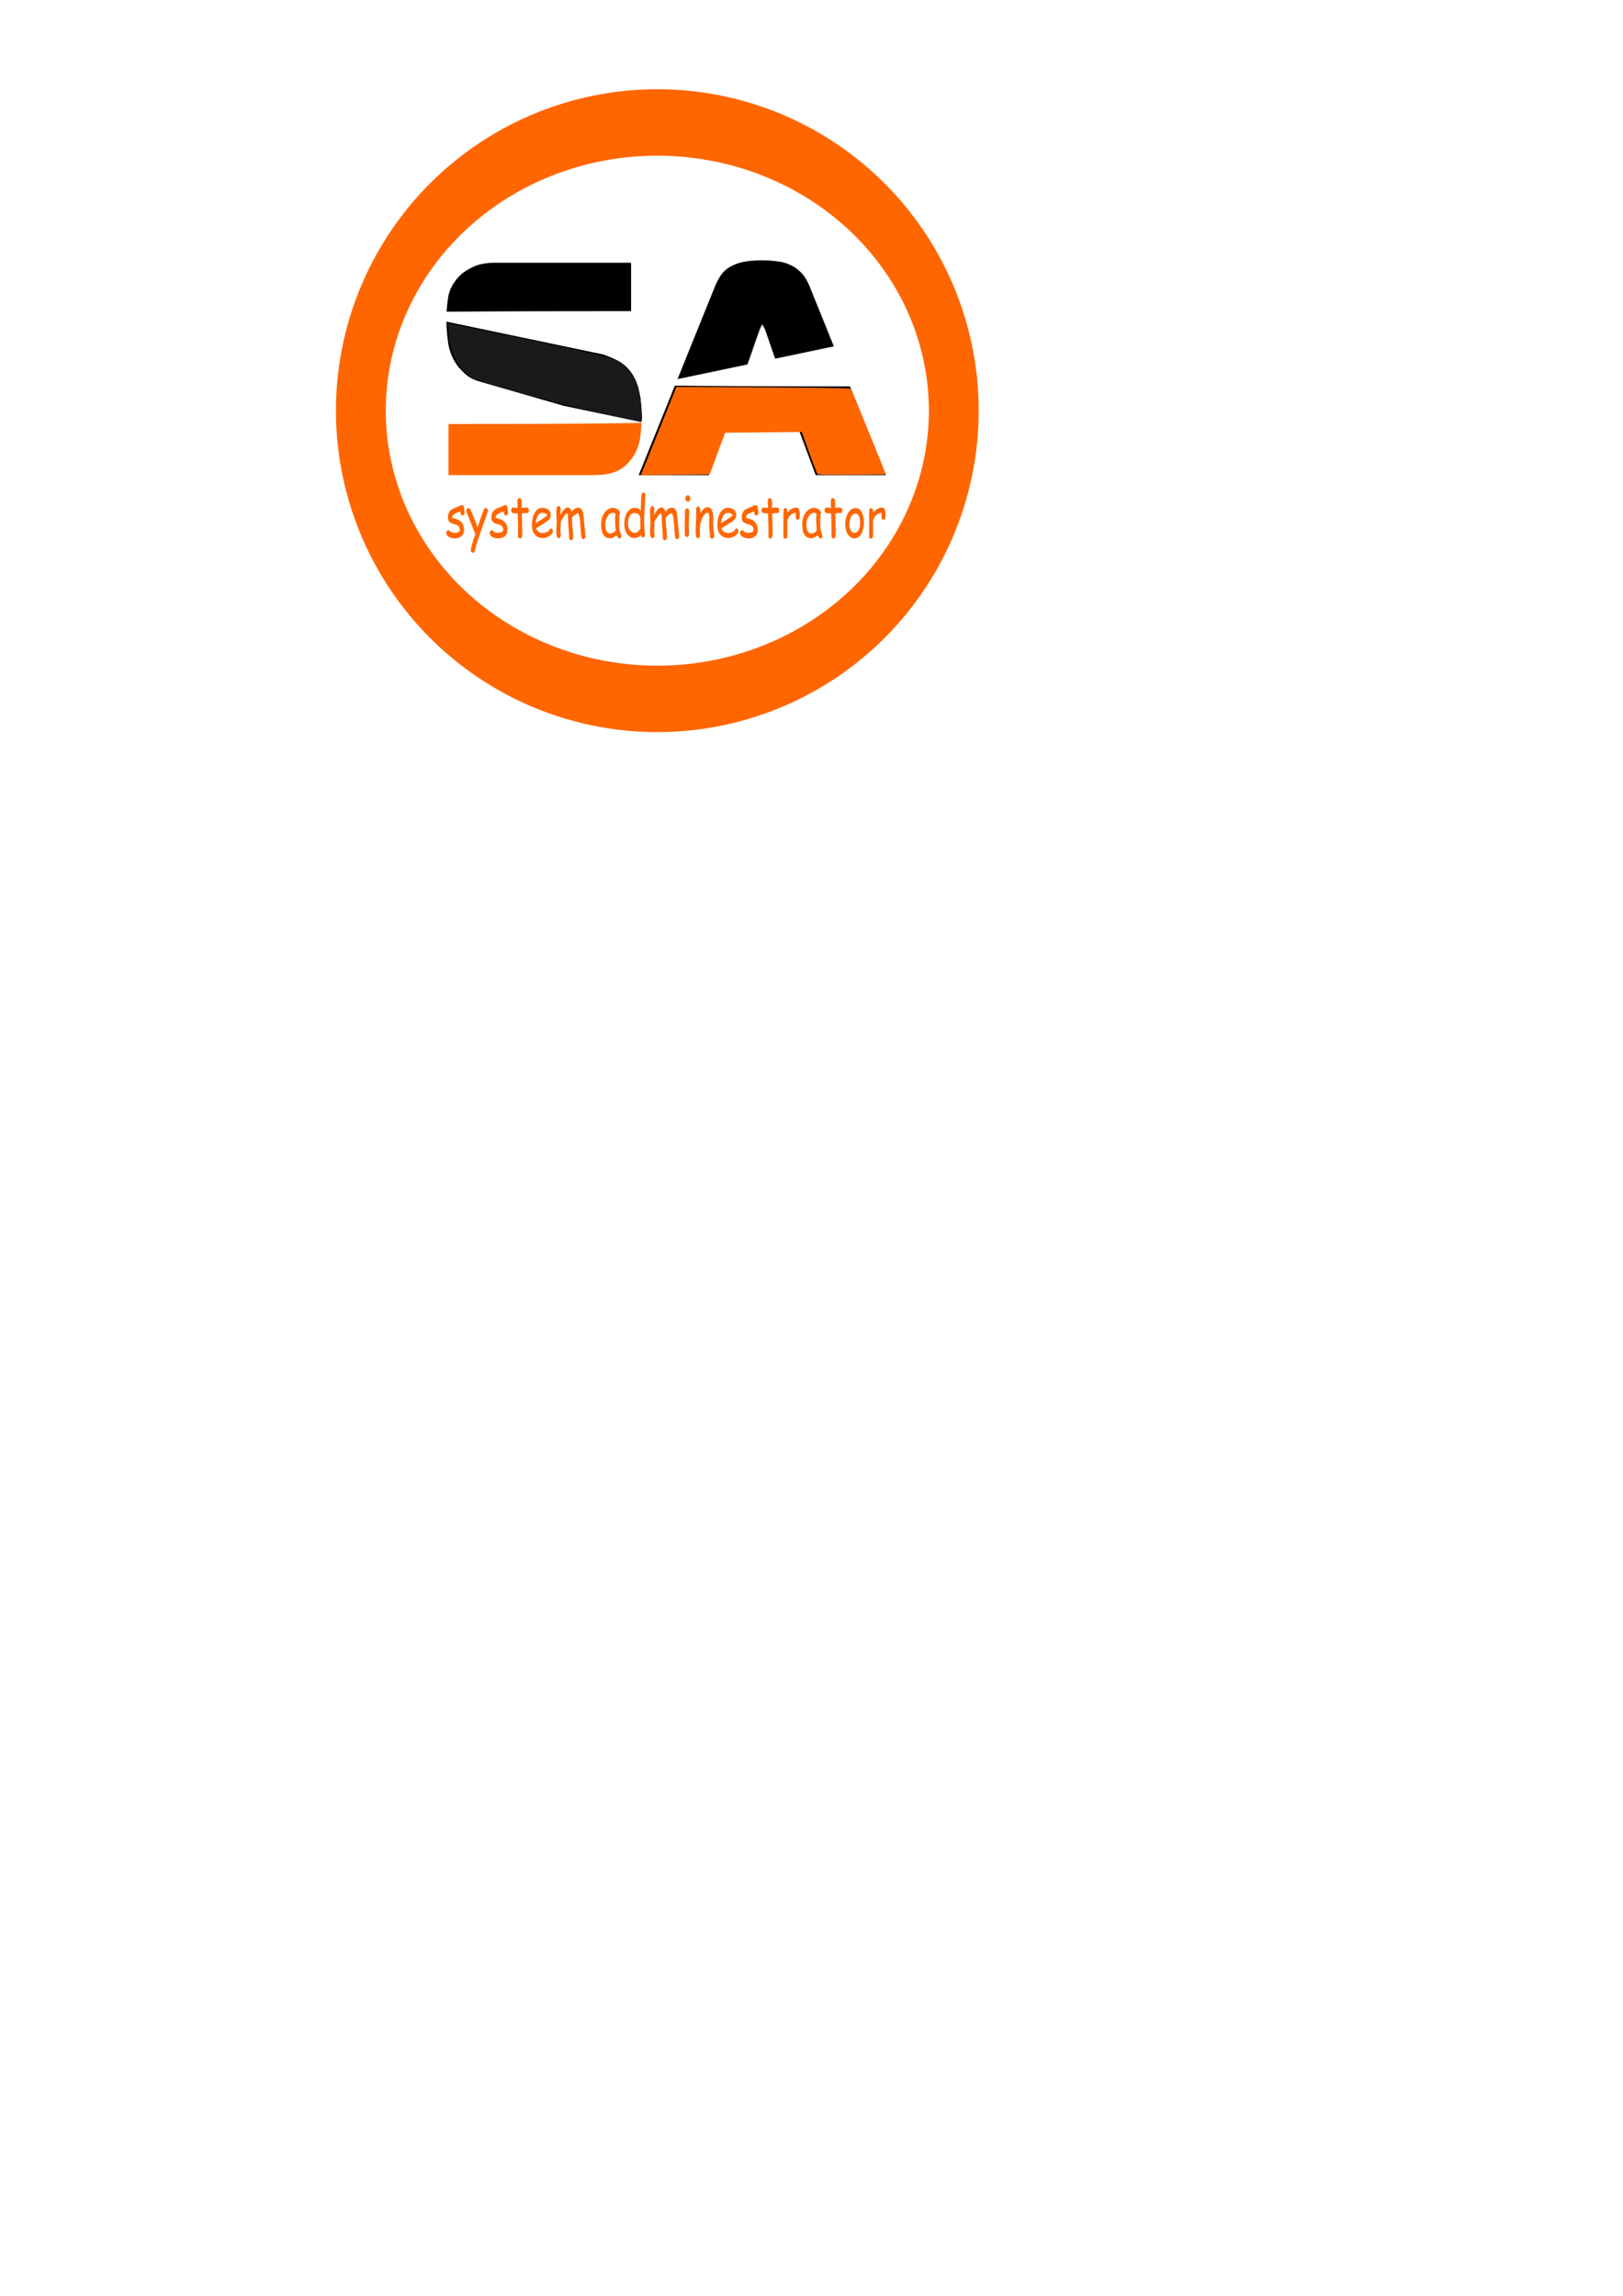 <?xml version="1.0" encoding="UTF-8" standalone="no"?>
<!-- Created with Inkscape (http://www.inkscape.org/) -->

<svg
   width="210mm"
   height="297mm"
   viewBox="0 0 210 297"
   version="1.1"
   id="svg5"
   inkscape:version="1.2.2 (732a01da63, 2022-12-09)"
   sodipodi:docname="Логотип.svg"
   xmlns:inkscape="http://www.inkscape.org/namespaces/inkscape"
   xmlns:sodipodi="http://sodipodi.sourceforge.net/DTD/sodipodi-0.dtd"
   xmlns="http://www.w3.org/2000/svg"
   xmlns:svg="http://www.w3.org/2000/svg">
  <sodipodi:namedview
     id="namedview7"
     pagecolor="#ffffff"
     bordercolor="#000000"
     borderopacity="0.25"
     inkscape:showpageshadow="2"
     inkscape:pageopacity="0.0"
     inkscape:pagecheckerboard="0"
     inkscape:deskcolor="#d1d1d1"
     inkscape:document-units="mm"
     showgrid="false"
     inkscape:lockguides="false"
     inkscape:zoom="1.4994291"
     inkscape:cx="279.10622"
     inkscape:cy="181.40237"
     inkscape:window-width="1920"
     inkscape:window-height="1017"
     inkscape:window-x="-8"
     inkscape:window-y="-8"
     inkscape:window-maximized="1"
     inkscape:current-layer="layer1" />
  <defs
     id="defs2">
    <rect
       x="118.019"
       y="128.748"
       width="55.244"
       height="-0.432"
       id="rect113" />
    <filter
       inkscape:label="Velvet Bumps"
       inkscape:menu="Bumps"
       inkscape:menu-tooltip="Gives Smooth Bumps velvet like"
       style="color-interpolation-filters:sRGB;"
       id="filter2404"
       x="-0.043"
       y="-0.166"
       width="1.087"
       height="1.331">
      <feGaussianBlur
         stdDeviation="1"
         result="result3"
         id="feGaussianBlur2394" />
      <feBlend
         in2="result3"
         result="result5"
         mode="screen"
         in="SourceGraphic"
         id="feBlend2396" />
      <feGaussianBlur
         stdDeviation="1"
         result="result7"
         id="feGaussianBlur2398" />
      <feConvolveMatrix
         order="3 3"
         kernelMatrix="2 0 0 1 1 -1 0 0 -2 "
         targetX="1"
         targetY="1"
         result="result8"
         id="feConvolveMatrix2400" />
      <feBlend
         mode="darken"
         in="result7"
         result="result6"
         in2="result8"
         id="feBlend2402" />
    </filter>
    <filter
       inkscape:label="Velvet Bumps"
       inkscape:menu="Bumps"
       inkscape:menu-tooltip="Gives Smooth Bumps velvet like"
       style="color-interpolation-filters:sRGB;"
       id="filter2488"
       x="-0.052"
       y="-0.067"
       width="1.104"
       height="1.134">
      <feGaussianBlur
         stdDeviation="1"
         result="result3"
         id="feGaussianBlur2478" />
      <feBlend
         in2="result3"
         result="result5"
         mode="screen"
         in="SourceGraphic"
         id="feBlend2480" />
      <feGaussianBlur
         stdDeviation="1"
         result="result7"
         id="feGaussianBlur2482" />
      <feConvolveMatrix
         order="3 3"
         kernelMatrix="2 0 0 1 1 -1 0 0 -2 "
         targetX="1"
         targetY="1"
         result="result8"
         id="feConvolveMatrix2484" />
      <feBlend
         mode="darken"
         in="result7"
         result="result6"
         in2="result8"
         id="feBlend2486" />
    </filter>
  </defs>
  <g
     inkscape:label="Слой 1"
     inkscape:groupmode="layer"
     id="layer1">
    <g
       id="g11758"
       transform="translate(-22.502,-0.274)">
      <g
         id="g6076"
         transform="translate(43.623,21.704)">
        <g
           id="g1199"
           transform="matrix(0.809,0,0,0.795,-19.907,-13)">
          <path
             style="font-size:48.26px;font-family:ft40;-inkscape-font-specification:ft40;fill:#ff6600;stroke-width:0.754"
             d="m 101.098,58.194 c -1.25,0.058 -6.762,0.186 -30.874,0.204 v 8.314 h 22.643 c 0.566,0 1.133,-0.017 1.699,-0.05 0.598,-0.033 1.179,-0.132 1.745,-0.296 0.598,-0.165 1.164,-0.428 1.699,-0.79 0.535,-0.362 1.038,-0.872 1.509,-1.53 0.755,-1.053 1.211,-2.205 1.368,-3.456 0.107,-0.853 0.177,-1.65 0.211,-2.396 z"
             id="path2343" />
          <path
             style="font-size:48.26px;font-family:ft40;-inkscape-font-specification:ft40;stroke-width:0.754"
             d="m 69.899,41.733 c 0.021,1.13 0.114,2.298 0.278,3.503 0.22,1.382 0.724,2.616 1.51,3.703 0.346,0.461 0.817,0.955 1.415,1.482 0.598,0.494 1.384,0.872 2.359,1.135 l 12.784,3.752 c 0.106,0.033 0.209,0.068 0.311,0.103 l 12.548,2.674 c 0.013,-0.309 0.02,-0.61 0.02,-0.9 0,-0.592 -0.031,-1.234 -0.094,-1.925 -0.032,-0.691 -0.126,-1.383 -0.283,-2.074 C 100.62,52.46 100.4,51.769 100.085,51.111 99.771,50.419 99.362,49.81 98.859,49.284 98.262,48.658 97.522,48.148 96.642,47.753 96.05,47.478 95.489,47.251 94.958,47.072 Z"
             id="path2330" />
          <path
             style="font-size:48.26px;font-family:ft40;-inkscape-font-specification:ft40;stroke-width:0.754"
             d="m 77.631,32.152 c -1.415,0 -2.579,0.23 -3.491,0.691 -0.912,0.428 -1.636,0.921 -2.17,1.481 -0.975,1.02 -1.573,2.156 -1.793,3.407 -0.126,0.834 -0.208,1.63 -0.25,2.391 5.072,-0.049 13.817,-0.093 29.498,-0.094 v -7.876 z"
             id="path2327" />
          <path
             style="font-size:48.26px;font-family:ft40;-inkscape-font-specification:ft40;stroke-width:0.754"
             d="m 106.436,52.151 -5.784,14.561 h 11.227 l 2.595,-7.11 h 11.888 l 2.595,7.11 h 11.227 l -5.735,-14.438 c -15.972,-0.01 -24.004,-0.067 -28.012,-0.123 z"
             id="path2324" />
          <path
             style="font-size:48.26px;font-family:ft40;-inkscape-font-specification:ft40;stroke-width:0.754"
             d="m 120.417,31.757 c -1.289,0 -2.359,0.099 -3.208,0.297 -0.818,0.197 -1.509,0.477 -2.075,0.839 -0.566,0.362 -1.022,0.806 -1.368,1.333 -0.346,0.527 -0.644,1.103 -0.896,1.728 l -6.01,15.13 11.182,-2.382 1.951,-5.737 c 0.063,-0.132 0.126,-0.28 0.189,-0.444 0.094,-0.197 0.173,-0.296 0.236,-0.296 0.063,0 0.126,0.099 0.189,0.296 0.094,0.165 0.173,0.313 0.236,0.444 l 1.63,4.793 9.388,-2 -3.894,-9.804 c -0.377,-0.955 -0.849,-1.712 -1.415,-2.271 -0.535,-0.56 -1.132,-0.971 -1.793,-1.234 -0.629,-0.296 -1.321,-0.477 -2.075,-0.543 -0.723,-0.099 -1.478,-0.148 -2.264,-0.148 z"
             id="path2321" />
          <path
             style="fill:#ff6600;stroke-width:0.827"
             d="m 382.191,249.055 c 0.616,-1.486 5.455,-13.675 10.752,-27.088 l 9.631,-24.387 52.301,0.267 c 28.765,0.147 52.552,0.519 52.86,0.827 0.308,0.308 5.228,12.278 10.934,26.6 l 10.374,26.041 -20.384,0.221 c -11.211,0.122 -20.633,-0.064 -20.938,-0.413 -0.304,-0.349 -2.562,-6.31 -5.016,-13.246 l -4.463,-12.611 -23.128,0.211 -23.128,0.211 -4.663,12.814 -4.663,12.814 -20.793,0.221 -20.793,0.221 z"
             id="path2318"
             transform="scale(0.265)" />
          <path
             style="fill:#b3b3b3;stroke-width:0.827;filter:url(#filter2404)"
             d="m 265.027,147.358 c 1.76,-12.229 5.857,-18.067 16.048,-22.866 l 4.547,-2.141 44.848,-0.234 44.848,-0.234 v 14.494 14.494 h -55.398 -55.398 z"
             id="path2315"
             transform="scale(0.265)" />
          <path
             style="fill:#999999;stroke-width:0.827;filter:url(#filter2488)"
             d="m 405.078,191.84 c 0,-0.201 5.242,-13.609 11.65,-29.796 7.37,-18.618 12.612,-30.692 14.268,-32.863 5.02,-6.582 14.589,-9.477 28.231,-8.541 8.971,0.616 16.426,3.774 20.016,8.481 2.557,3.353 18.604,42.555 17.746,43.352 -0.461,0.428 -31.958,7.333 -33.449,7.333 -0.251,0 -1.654,-3.627 -3.118,-8.06 -1.464,-4.433 -3.215,-9.154 -3.891,-10.491 -1.156,-2.285 -1.296,-2.34 -2.338,-0.915 -0.61,0.834 -2.656,6.206 -4.547,11.938 -1.891,5.732 -3.672,10.671 -3.956,10.975 -0.412,0.441 -38.626,8.954 -40.192,8.954 -0.23,0 -0.419,-0.165 -0.419,-0.366 z"
             id="path2338"
             transform="scale(0.265)" />
          <path
             style="fill:#1a1a1a;stroke-width:0.827"
             d="m 356.717,213.689 c -19.772,-4.297 -68.221,-17.685 -75.836,-20.957 -7.899,-3.393 -14.196,-13.898 -15.637,-26.084 -0.494,-4.175 -0.743,-7.745 -0.555,-7.933 0.643,-0.643 93.669,19.467 97.949,21.175 12.395,4.945 17.522,13.411 18.917,31.238 0.551,7.041 0.488,7.529 -0.964,7.472 -0.854,-0.033 -11.598,-2.243 -23.874,-4.911 z"
             id="path2309"
             transform="scale(0.265)" />
        </g>
        <g
           aria-label="
system adminestrator"
           transform="matrix(0.699,0,0,0.92,-19.998,-13)"
           id="text1255"
           style="font-size:7.978px;font-family:Arial;-inkscape-font-specification:Arial;fill:#ff6600;stroke-width:0.427">
          <path
             d="m 84.01,63.317 q -0.214,0 -0.3,-0.144 -0.058,-0.101 -0.101,-0.421 -0.292,0.074 -0.9,0.273 -0.627,0.249 -0.631,0.615 0.117,0.043 0.23,0.062 0.896,0.16 1.332,0.44 0.635,0.409 0.635,1.184 0,0.635 -0.549,0.958 -0.456,0.265 -1.153,0.265 -0.51,0 -0.974,-0.171 -0.6,-0.218 -0.6,-0.608 0,-0.156 0.121,-0.273 0.125,-0.117 0.28,-0.117 0.121,0 0.312,0.187 0.093,0.09 0.421,0.148 0.261,0.047 0.44,0.047 0.327,0 0.577,-0.078 0.362,-0.113 0.362,-0.358 0,-0.53 -0.74,-0.717 l -0.405,-0.09 q -0.518,-0.113 -0.736,-0.265 -0.316,-0.218 -0.316,-0.658 0,-0.814 0.767,-1.161 0.234,-0.105 0.748,-0.249 0.514,-0.148 0.736,-0.249 0.16,-0.07 0.347,-0.07 0.168,0 0.273,0.109 0.109,0.109 0.109,0.284 0,0.113 0.047,0.331 0.051,0.218 0.051,0.331 0,0.175 -0.109,0.284 -0.105,0.109 -0.273,0.109 z"
             id="path2288" />
          <path
             d="m 88.661,62.841 -1.348,2.914 q -0.499,1.063 -0.764,1.78 l -0.257,0.756 q -0.101,0.28 -0.351,0.28 -0.164,0 -0.284,-0.109 -0.117,-0.105 -0.117,-0.265 0,-0.39 0.841,-2.255 l -1.395,-2.684 -0.175,-0.284 q -0.105,-0.179 -0.105,-0.3 0,-0.16 0.121,-0.28 0.125,-0.121 0.277,-0.121 0.179,0 0.277,0.136 0.662,0.919 1.422,2.618 l 0.577,-1.344 q 0.312,-0.697 0.6,-1.2 0.125,-0.218 0.327,-0.218 0.16,0 0.28,0.113 0.125,0.113 0.125,0.269 0,0.086 -0.051,0.195 z"
             style="font-family:'Comic Sans MS';-inkscape-font-specification:'Comic Sans MS, Normal'"
             id="path2285" />
          <path
             d="m 92.046,63.317 q -0.214,0 -0.3,-0.144 -0.058,-0.101 -0.101,-0.421 -0.292,0.074 -0.9,0.273 -0.627,0.249 -0.631,0.615 0.117,0.043 0.23,0.062 0.896,0.16 1.332,0.44 0.635,0.409 0.635,1.184 0,0.635 -0.549,0.958 -0.456,0.265 -1.153,0.265 -0.51,0 -0.974,-0.171 -0.6,-0.218 -0.6,-0.608 0,-0.156 0.121,-0.273 0.125,-0.117 0.28,-0.117 0.121,0 0.312,0.187 0.093,0.09 0.421,0.148 0.261,0.047 0.44,0.047 0.327,0 0.577,-0.078 0.362,-0.113 0.362,-0.358 0,-0.53 -0.74,-0.717 l -0.405,-0.09 q -0.518,-0.113 -0.736,-0.265 -0.316,-0.218 -0.316,-0.658 0,-0.814 0.767,-1.161 0.234,-0.105 0.748,-0.249 0.514,-0.148 0.736,-0.249 0.16,-0.07 0.347,-0.07 0.168,0 0.273,0.109 0.109,0.109 0.109,0.284 0,0.113 0.047,0.331 0.051,0.218 0.051,0.331 0,0.175 -0.109,0.284 -0.105,0.109 -0.273,0.109 z"
             style="font-family:'Comic Sans MS';-inkscape-font-specification:'Comic Sans MS, Normal'"
             id="path2282" />
          <path
             d="m 95.907,62.997 q -0.082,0 -0.195,-0.008 -0.109,-0.008 -0.191,-0.008 -0.09,0 -0.53,0.058 l 0.074,2.302 0.004,0.171 0.004,0.199 q 0.016,0.853 -0.409,0.853 -0.156,0 -0.273,-0.101 -0.113,-0.101 -0.113,-0.253 0,-0.148 0.012,-0.444 0.012,-0.296 0.012,-0.444 l -0.078,-2.275 q -0.284,-0.012 -0.865,-0.066 -0.347,-0.047 -0.347,-0.386 0,-0.171 0.105,-0.284 0.105,-0.113 0.269,-0.113 l 0.818,0.066 q 0,-0.199 -0.019,-0.53 -0.016,-0.335 -0.016,-0.483 0,-0.164 0.113,-0.269 0.113,-0.109 0.277,-0.109 0.351,0 0.409,0.573 0.012,0.144 0.012,0.347 l -0.008,0.226 -0.004,0.242 q 0.483,-0.062 0.553,-0.062 0.405,0 0.53,0.039 0.238,0.078 0.238,0.366 0,0.171 -0.109,0.284 -0.105,0.109 -0.273,0.109 z"
             style="font-family:'Comic Sans MS';-inkscape-font-specification:'Comic Sans MS, Normal'"
             id="path2279" />
          <path
             d="m 98.879,66.495 q -0.88,0 -1.426,-0.44 -0.596,-0.487 -0.596,-1.363 0,-1.013 0.491,-1.698 0.534,-0.748 1.426,-0.748 0.647,0 1.056,0.218 0.503,0.269 0.503,0.826 0,0.39 -0.44,0.709 -0.195,0.14 -0.826,0.436 l -1.488,0.705 q 0.218,0.323 0.541,0.487 0.327,0.164 0.76,0.164 0.269,0 0.631,-0.101 0.46,-0.129 0.592,-0.335 0.132,-0.21 0.284,-0.21 0.136,0 0.242,0.105 0.109,0.101 0.109,0.238 0,0.432 -0.697,0.744 -0.596,0.265 -1.161,0.265 z m -0.105,-3.549 q -0.475,0 -0.791,0.37 -0.316,0.366 -0.471,1.106 l 1.196,-0.569 q 0.705,-0.343 1.005,-0.596 -0.335,-0.312 -0.939,-0.312 z"
             style="font-family:'Comic Sans MS';-inkscape-font-specification:'Comic Sans MS, Normal'"
             id="path2276" />
          <path
             d="m 106.378,66.639 q -0.319,0 -0.374,-0.339 -0.07,-0.429 -0.14,-1.208 l -0.132,-1.208 q -0.039,-0.269 -0.132,-0.526 -0.132,-0.351 -0.288,-0.351 -0.144,0 -0.538,0.245 -0.374,0.226 -0.491,0.362 -0.004,0.366 0.019,0.732 l 0.117,1.04 q 0.074,0.615 0.074,1.017 0,0.171 -0.109,0.28 -0.105,0.113 -0.273,0.113 -0.168,0 -0.277,-0.113 -0.105,-0.109 -0.105,-0.28 0,-0.471 -0.097,-1.391 -0.093,-0.923 -0.093,-1.395 0,-0.413 -0.117,-0.643 -0.273,0.125 -0.553,0.405 l -0.46,0.514 q -0.062,0.093 -0.199,0.245 0,0.234 -0.043,0.69 -0.043,0.456 -0.043,0.674 0,0.117 0.035,0.327 0.039,0.21 0.039,0.304 0,0.16 -0.121,0.269 -0.117,0.109 -0.277,0.109 -0.44,0 -0.44,-1.001 0,-0.234 0.043,-0.697 0.043,-0.464 0.043,-0.697 0,-0.206 -0.039,-0.619 -0.035,-0.413 -0.035,-0.623 0,-0.884 0.397,-0.884 0.152,0 0.277,0.132 0.129,0.132 0.129,0.288 0,0.074 -0.019,0.23 -0.019,0.156 -0.019,0.238 l 0.008,0.409 q 0.203,-0.417 0.596,-0.752 0.393,-0.339 0.67,-0.339 0.612,0 0.841,0.608 0.214,-0.284 0.51,-0.425 0.296,-0.144 0.678,-0.144 0.651,0 0.888,0.701 0.047,0.14 0.16,1.095 0.109,0.67 0.28,2.232 0.012,0.156 -0.105,0.265 -0.117,0.109 -0.284,0.109 z"
             style="font-family:'Comic Sans MS';-inkscape-font-specification:'Comic Sans MS, Normal'"
             id="path2273" />
          <path
             d="m 113.055,66.573 q -0.074,0 -0.269,-0.171 -0.175,-0.16 -0.261,-0.284 -0.374,0.203 -0.658,0.304 -0.284,0.105 -0.475,0.105 -0.912,0 -1.328,-0.514 -0.393,-0.483 -0.393,-1.48 0,-0.943 0.647,-1.613 0.651,-0.67 1.55,-0.67 0.339,0 0.76,0.175 0.53,0.218 0.53,0.526 0,0.105 -0.078,0.187 -0.039,0.148 -0.062,0.487 -0.019,0.339 -0.023,0.869 -0.004,0.483 0.066,0.764 0.039,0.171 0.245,0.686 0.027,0.07 0.09,0.206 l 0.023,0.066 q 0,0.156 -0.109,0.257 -0.109,0.101 -0.253,0.101 z m -0.81,-2.707 q 0,-0.168 0.019,-0.362 0.023,-0.199 0.066,-0.421 -0.144,-0.074 -0.249,-0.109 -0.101,-0.035 -0.164,-0.035 -0.604,0 -1.044,0.495 -0.436,0.491 -0.436,1.134 0,0.639 0.226,0.958 0.226,0.319 0.678,0.319 0.374,0 0.635,-0.136 0.14,-0.074 0.393,-0.296 -0.125,-1.032 -0.125,-1.547 z"
             style="font-family:'Comic Sans MS';-inkscape-font-specification:'Comic Sans MS, Normal'"
             id="path2270" />
          <path
             d="m 117.682,62.876 q -0.047,0.573 -0.047,1.145 0,1.297 0.121,1.959 0.008,0.055 0.008,0.09 0,0.156 -0.109,0.257 -0.109,0.101 -0.253,0.101 -0.242,0 -0.354,-0.351 -0.28,0.206 -0.584,0.312 -0.3,0.105 -0.627,0.105 -0.806,0 -1.336,-0.538 -0.545,-0.549 -0.545,-1.41 0,-1.04 0.549,-1.667 0.553,-0.627 1.434,-0.627 0.452,0 0.697,0.14 l 0.366,0.269 q 0.054,-1.64 0.129,-2.209 0.051,-0.347 0.354,-0.347 0.354,0 0.354,0.378 0,0.541 -0.156,2.392 z m -1.73,0.101 q -0.654,0 -0.982,0.39 -0.327,0.386 -0.327,1.165 0,0.503 0.354,0.865 0.358,0.362 0.838,0.362 0.327,0 0.553,-0.121 0.132,-0.07 0.432,-0.323 0.058,-0.051 0.113,-0.121 l -0.012,-0.674 0.004,-0.452 0.008,-0.46 q -0.148,-0.316 -0.393,-0.471 -0.245,-0.16 -0.588,-0.16 z"
             style="font-family:'Comic Sans MS';-inkscape-font-specification:'Comic Sans MS, Normal'"
             id="path2267" />
          <path
             d="m 123.728,66.639 q -0.319,0 -0.374,-0.339 -0.07,-0.429 -0.14,-1.208 l -0.132,-1.208 q -0.039,-0.269 -0.132,-0.526 -0.132,-0.351 -0.288,-0.351 -0.144,0 -0.538,0.245 -0.374,0.226 -0.491,0.362 -0.004,0.366 0.019,0.732 l 0.117,1.04 q 0.074,0.615 0.074,1.017 0,0.171 -0.109,0.28 -0.105,0.113 -0.273,0.113 -0.168,0 -0.277,-0.113 -0.105,-0.109 -0.105,-0.28 0,-0.471 -0.097,-1.391 -0.093,-0.923 -0.093,-1.395 0,-0.413 -0.117,-0.643 -0.273,0.125 -0.553,0.405 l -0.46,0.514 q -0.062,0.093 -0.199,0.245 0,0.234 -0.043,0.69 -0.043,0.456 -0.043,0.674 0,0.117 0.035,0.327 0.039,0.21 0.039,0.304 0,0.16 -0.121,0.269 -0.117,0.109 -0.277,0.109 -0.44,0 -0.44,-1.001 0,-0.234 0.043,-0.697 0.043,-0.464 0.043,-0.697 0,-0.206 -0.039,-0.619 -0.035,-0.413 -0.035,-0.623 0,-0.884 0.397,-0.884 0.152,0 0.277,0.132 0.129,0.132 0.129,0.288 0,0.074 -0.019,0.23 -0.019,0.156 -0.019,0.238 l 0.008,0.409 q 0.203,-0.417 0.596,-0.752 0.393,-0.339 0.67,-0.339 0.612,0 0.841,0.608 0.214,-0.284 0.51,-0.425 0.296,-0.144 0.678,-0.144 0.651,0 0.888,0.701 0.047,0.14 0.16,1.095 0.109,0.67 0.28,2.232 0.012,0.156 -0.105,0.265 -0.117,0.109 -0.284,0.109 z"
             style="font-family:'Comic Sans MS';-inkscape-font-specification:'Comic Sans MS, Normal'"
             id="path2264" />
          <path
             d="m 125.723,61.384 q -0.187,0 -0.323,-0.132 -0.136,-0.132 -0.136,-0.319 0,-0.187 0.136,-0.319 0.136,-0.132 0.323,-0.132 0.187,0 0.319,0.132 0.136,0.132 0.136,0.319 0,0.187 -0.136,0.319 -0.132,0.132 -0.319,0.132 z m 0.175,3.163 q 0,0.234 0.012,0.701 0.016,0.464 0.016,0.697 0,0.171 -0.105,0.28 -0.105,0.109 -0.277,0.109 -0.168,0 -0.277,-0.109 -0.105,-0.109 -0.105,-0.28 0,-0.234 -0.016,-0.697 -0.012,-0.467 -0.012,-0.701 0,-0.366 0.039,-0.912 0.039,-0.549 0.039,-0.915 0,-0.175 0.105,-0.284 0.109,-0.109 0.277,-0.109 0.168,0 0.273,0.109 0.109,0.109 0.109,0.284 0,0.366 -0.039,0.915 -0.039,0.545 -0.039,0.912 z"
             style="font-family:'Comic Sans MS';-inkscape-font-specification:'Comic Sans MS, Normal'"
             id="path2261" />
          <path
             d="m 130.203,66.593 q -0.335,0 -0.378,-0.366 l -0.109,-0.853 q -0.054,-0.456 -0.054,-0.853 0,-0.109 0.012,-0.37 0.016,-0.261 0.016,-0.37 0,-0.841 -0.312,-0.841 -0.436,0 -0.834,0.518 -0.358,0.471 -0.561,1.192 -0.008,0.152 -0.035,0.382 -0.023,0.195 -0.023,0.378 0,0.117 0.023,0.351 0.023,0.234 0.023,0.351 0,0.175 -0.109,0.284 -0.105,0.109 -0.273,0.109 -0.171,0 -0.277,-0.109 -0.105,-0.109 -0.105,-0.284 0,-0.117 -0.027,-0.351 -0.023,-0.234 -0.023,-0.351 0,-0.401 0.054,-1.11 0.058,-0.713 0.058,-1.114 0,-0.125 -0.016,-0.37 -0.012,-0.245 -0.012,-0.37 0,-0.168 0.109,-0.273 0.113,-0.109 0.277,-0.109 0.358,0 0.393,0.506 l 0.012,0.456 q 0.654,-0.873 1.344,-0.873 0.623,0 0.869,0.549 0.168,0.366 0.183,1.083 v 0.393 l -0.004,0.362 q 0,0.323 0.082,0.838 0.086,0.51 0.086,0.83 0,0.171 -0.113,0.277 -0.109,0.109 -0.277,0.109 z"
             style="font-family:'Comic Sans MS';-inkscape-font-specification:'Comic Sans MS, Normal'"
             id="path2258" />
          <path
             d="m 133.21,66.495 q -0.88,0 -1.426,-0.44 -0.596,-0.487 -0.596,-1.363 0,-1.013 0.491,-1.698 0.534,-0.748 1.426,-0.748 0.647,0 1.056,0.218 0.503,0.269 0.503,0.826 0,0.39 -0.44,0.709 -0.195,0.14 -0.826,0.436 l -1.488,0.705 q 0.218,0.323 0.541,0.487 0.327,0.164 0.76,0.164 0.269,0 0.631,-0.101 0.46,-0.129 0.592,-0.335 0.132,-0.21 0.284,-0.21 0.136,0 0.242,0.105 0.109,0.101 0.109,0.238 0,0.432 -0.697,0.744 -0.596,0.265 -1.161,0.265 z m -0.105,-3.549 q -0.475,0 -0.791,0.37 -0.316,0.366 -0.471,1.106 l 1.196,-0.569 q 0.705,-0.343 1.005,-0.596 -0.335,-0.312 -0.939,-0.312 z"
             style="font-family:'Comic Sans MS';-inkscape-font-specification:'Comic Sans MS, Normal'"
             id="path2255" />
          <path
             d="m 138.391,63.317 q -0.214,0 -0.3,-0.144 -0.058,-0.101 -0.101,-0.421 -0.292,0.074 -0.9,0.273 -0.627,0.249 -0.631,0.615 0.117,0.043 0.23,0.062 0.896,0.16 1.332,0.44 0.635,0.409 0.635,1.184 0,0.635 -0.549,0.958 -0.456,0.265 -1.153,0.265 -0.51,0 -0.974,-0.171 -0.6,-0.218 -0.6,-0.608 0,-0.156 0.121,-0.273 0.125,-0.117 0.28,-0.117 0.121,0 0.312,0.187 0.093,0.09 0.421,0.148 0.261,0.047 0.44,0.047 0.327,0 0.577,-0.078 0.362,-0.113 0.362,-0.358 0,-0.53 -0.74,-0.717 l -0.405,-0.09 q -0.518,-0.113 -0.736,-0.265 -0.316,-0.218 -0.316,-0.658 0,-0.814 0.767,-1.161 0.234,-0.105 0.748,-0.249 0.514,-0.148 0.736,-0.249 0.16,-0.07 0.347,-0.07 0.168,0 0.273,0.109 0.109,0.109 0.109,0.284 0,0.113 0.047,0.331 0.051,0.218 0.051,0.331 0,0.175 -0.109,0.284 -0.105,0.109 -0.273,0.109 z"
             style="font-family:'Comic Sans MS';-inkscape-font-specification:'Comic Sans MS, Normal'"
             id="path2252" />
          <path
             d="m 142.251,62.997 q -0.082,0 -0.195,-0.008 -0.109,-0.008 -0.191,-0.008 -0.09,0 -0.53,0.058 l 0.074,2.302 0.004,0.171 0.004,0.199 q 0.016,0.853 -0.409,0.853 -0.156,0 -0.273,-0.101 -0.113,-0.101 -0.113,-0.253 0,-0.148 0.012,-0.444 0.012,-0.296 0.012,-0.444 l -0.078,-2.275 q -0.284,-0.012 -0.865,-0.066 -0.347,-0.047 -0.347,-0.386 0,-0.171 0.105,-0.284 0.105,-0.113 0.269,-0.113 l 0.818,0.066 q 0,-0.199 -0.019,-0.53 -0.016,-0.335 -0.016,-0.483 0,-0.164 0.113,-0.269 0.113,-0.109 0.277,-0.109 0.351,0 0.409,0.573 0.012,0.144 0.012,0.347 l -0.008,0.226 -0.004,0.242 q 0.483,-0.062 0.553,-0.062 0.405,0 0.53,0.039 0.238,0.078 0.238,0.366 0,0.171 -0.109,0.284 -0.105,0.109 -0.273,0.109 z"
             style="font-family:'Comic Sans MS';-inkscape-font-specification:'Comic Sans MS, Normal'"
             id="path2249" />
          <path
             d="m 146.435,63.437 q -0.027,0.487 -0.39,0.487 -0.335,0 -0.335,-0.386 0,-0.074 -0.012,-0.273 l -0.012,-0.327 q -0.615,0.074 -0.986,0.347 -0.347,0.253 -0.577,0.764 l 0.008,2.135 q 0,0.393 -0.386,0.393 -0.343,0 -0.343,-0.393 v -2.735 q 0,-0.129 0.008,-0.386 0.012,-0.257 0.012,-0.386 0,-0.393 0.343,-0.393 0.382,0 0.386,0.647 0.748,-0.721 1.659,-0.721 0.316,0 0.471,0.238 0.156,0.238 0.156,0.717 0,0.203 -0.004,0.273 z"
             style="font-family:'Comic Sans MS';-inkscape-font-specification:'Comic Sans MS, Normal'"
             id="path2246" />
          <path
             d="m 150.28,66.573 q -0.074,0 -0.269,-0.171 -0.175,-0.16 -0.261,-0.284 -0.374,0.203 -0.658,0.304 -0.284,0.105 -0.475,0.105 -0.912,0 -1.328,-0.514 -0.393,-0.483 -0.393,-1.48 0,-0.943 0.647,-1.613 0.651,-0.67 1.55,-0.67 0.339,0 0.76,0.175 0.53,0.218 0.53,0.526 0,0.105 -0.078,0.187 -0.039,0.148 -0.062,0.487 -0.019,0.339 -0.023,0.869 -0.004,0.483 0.066,0.764 0.039,0.171 0.245,0.686 0.027,0.07 0.09,0.206 l 0.023,0.066 q 0,0.156 -0.109,0.257 -0.109,0.101 -0.253,0.101 z m -0.81,-2.707 q 0,-0.168 0.019,-0.362 0.023,-0.199 0.066,-0.421 -0.144,-0.074 -0.249,-0.109 -0.101,-0.035 -0.164,-0.035 -0.604,0 -1.044,0.495 -0.436,0.491 -0.436,1.134 0,0.639 0.226,0.958 0.226,0.319 0.678,0.319 0.374,0 0.635,-0.136 0.14,-0.074 0.393,-0.296 -0.125,-1.032 -0.125,-1.547 z"
             style="font-family:'Comic Sans MS';-inkscape-font-specification:'Comic Sans MS, Normal'"
             id="path2243" />
          <path
             d="m 153.926,62.997 q -0.082,0 -0.195,-0.008 -0.109,-0.008 -0.191,-0.008 -0.09,0 -0.53,0.058 l 0.074,2.302 0.004,0.171 0.004,0.199 q 0.016,0.853 -0.409,0.853 -0.156,0 -0.273,-0.101 -0.113,-0.101 -0.113,-0.253 0,-0.148 0.012,-0.444 0.012,-0.296 0.012,-0.444 l -0.078,-2.275 q -0.284,-0.012 -0.865,-0.066 -0.347,-0.047 -0.347,-0.386 0,-0.171 0.105,-0.284 0.105,-0.113 0.269,-0.113 l 0.818,0.066 q 0,-0.199 -0.019,-0.53 -0.016,-0.335 -0.016,-0.483 0,-0.164 0.113,-0.269 0.113,-0.109 0.277,-0.109 0.351,0 0.409,0.573 0.012,0.144 0.012,0.347 l -0.008,0.226 -0.004,0.242 q 0.483,-0.062 0.553,-0.062 0.405,0 0.53,0.039 0.238,0.078 0.238,0.366 0,0.171 -0.109,0.284 -0.105,0.109 -0.273,0.109 z"
             style="font-family:'Comic Sans MS';-inkscape-font-specification:'Comic Sans MS, Normal'"
             id="path2240" />
          <path
             d="m 156.54,66.546 q -0.654,0 -1.126,-0.483 -0.526,-0.538 -0.553,-1.445 -0.023,-0.88 0.444,-1.55 0.545,-0.791 1.519,-0.791 0.779,0 1.18,0.713 0.319,0.577 0.308,1.387 -0.012,0.865 -0.452,1.476 -0.499,0.693 -1.321,0.693 z m 0.234,-3.479 q -0.573,-0.004 -0.892,0.545 -0.253,0.44 -0.253,1.005 0,0.565 0.308,0.88 0.257,0.261 0.604,0.261 0.405,0 0.697,-0.296 0.331,-0.327 0.351,-0.884 0.054,-1.508 -0.814,-1.511 z"
             style="font-family:'Comic Sans MS';-inkscape-font-specification:'Comic Sans MS, Normal'"
             id="path2237" />
          <path
             d="m 162.305,63.437 q -0.027,0.487 -0.39,0.487 -0.335,0 -0.335,-0.386 0,-0.074 -0.012,-0.273 l -0.012,-0.327 q -0.615,0.074 -0.986,0.347 -0.347,0.253 -0.577,0.764 l 0.008,2.135 q 0,0.393 -0.386,0.393 -0.343,0 -0.343,-0.393 v -2.735 q 0,-0.129 0.008,-0.386 0.012,-0.257 0.012,-0.386 0,-0.393 0.343,-0.393 0.382,0 0.386,0.647 0.748,-0.721 1.659,-0.721 0.316,0 0.471,0.238 0.156,0.238 0.156,0.717 0,0.203 -0.004,0.273 z"
             style="font-family:'Comic Sans MS';-inkscape-font-specification:'Comic Sans MS, Normal'"
             id="path2234" />
        </g>
        <ellipse
           style="fill:#ff6600;fill-opacity:0.476;stroke-width:0.265"
           id="path6043"
           cx="70.055"
           cy="38.036"
           rx="0.215"
           ry="1.074" />
      </g>
      <path
         id="circle6813"
         style="fill:#ff6600;fill-opacity:1;stroke-width:0.392"
         d="M 107.554,11.819 A 41.582,41.582 0 0 0 65.972,53.401 41.582,41.582 0 0 0 107.554,94.983 41.582,41.582 0 0 0 149.136,53.401 41.582,41.582 0 0 0 107.554,11.819 Z m 0,8.596 a 35.135,32.986 0 0 1 35.135,32.986 35.135,32.986 0 0 1 -35.135,32.986 35.135,32.986 0 0 1 -35.135,-32.986 35.135,32.986 0 0 1 35.135,-32.986 z" />
    </g>
  </g>
</svg>
